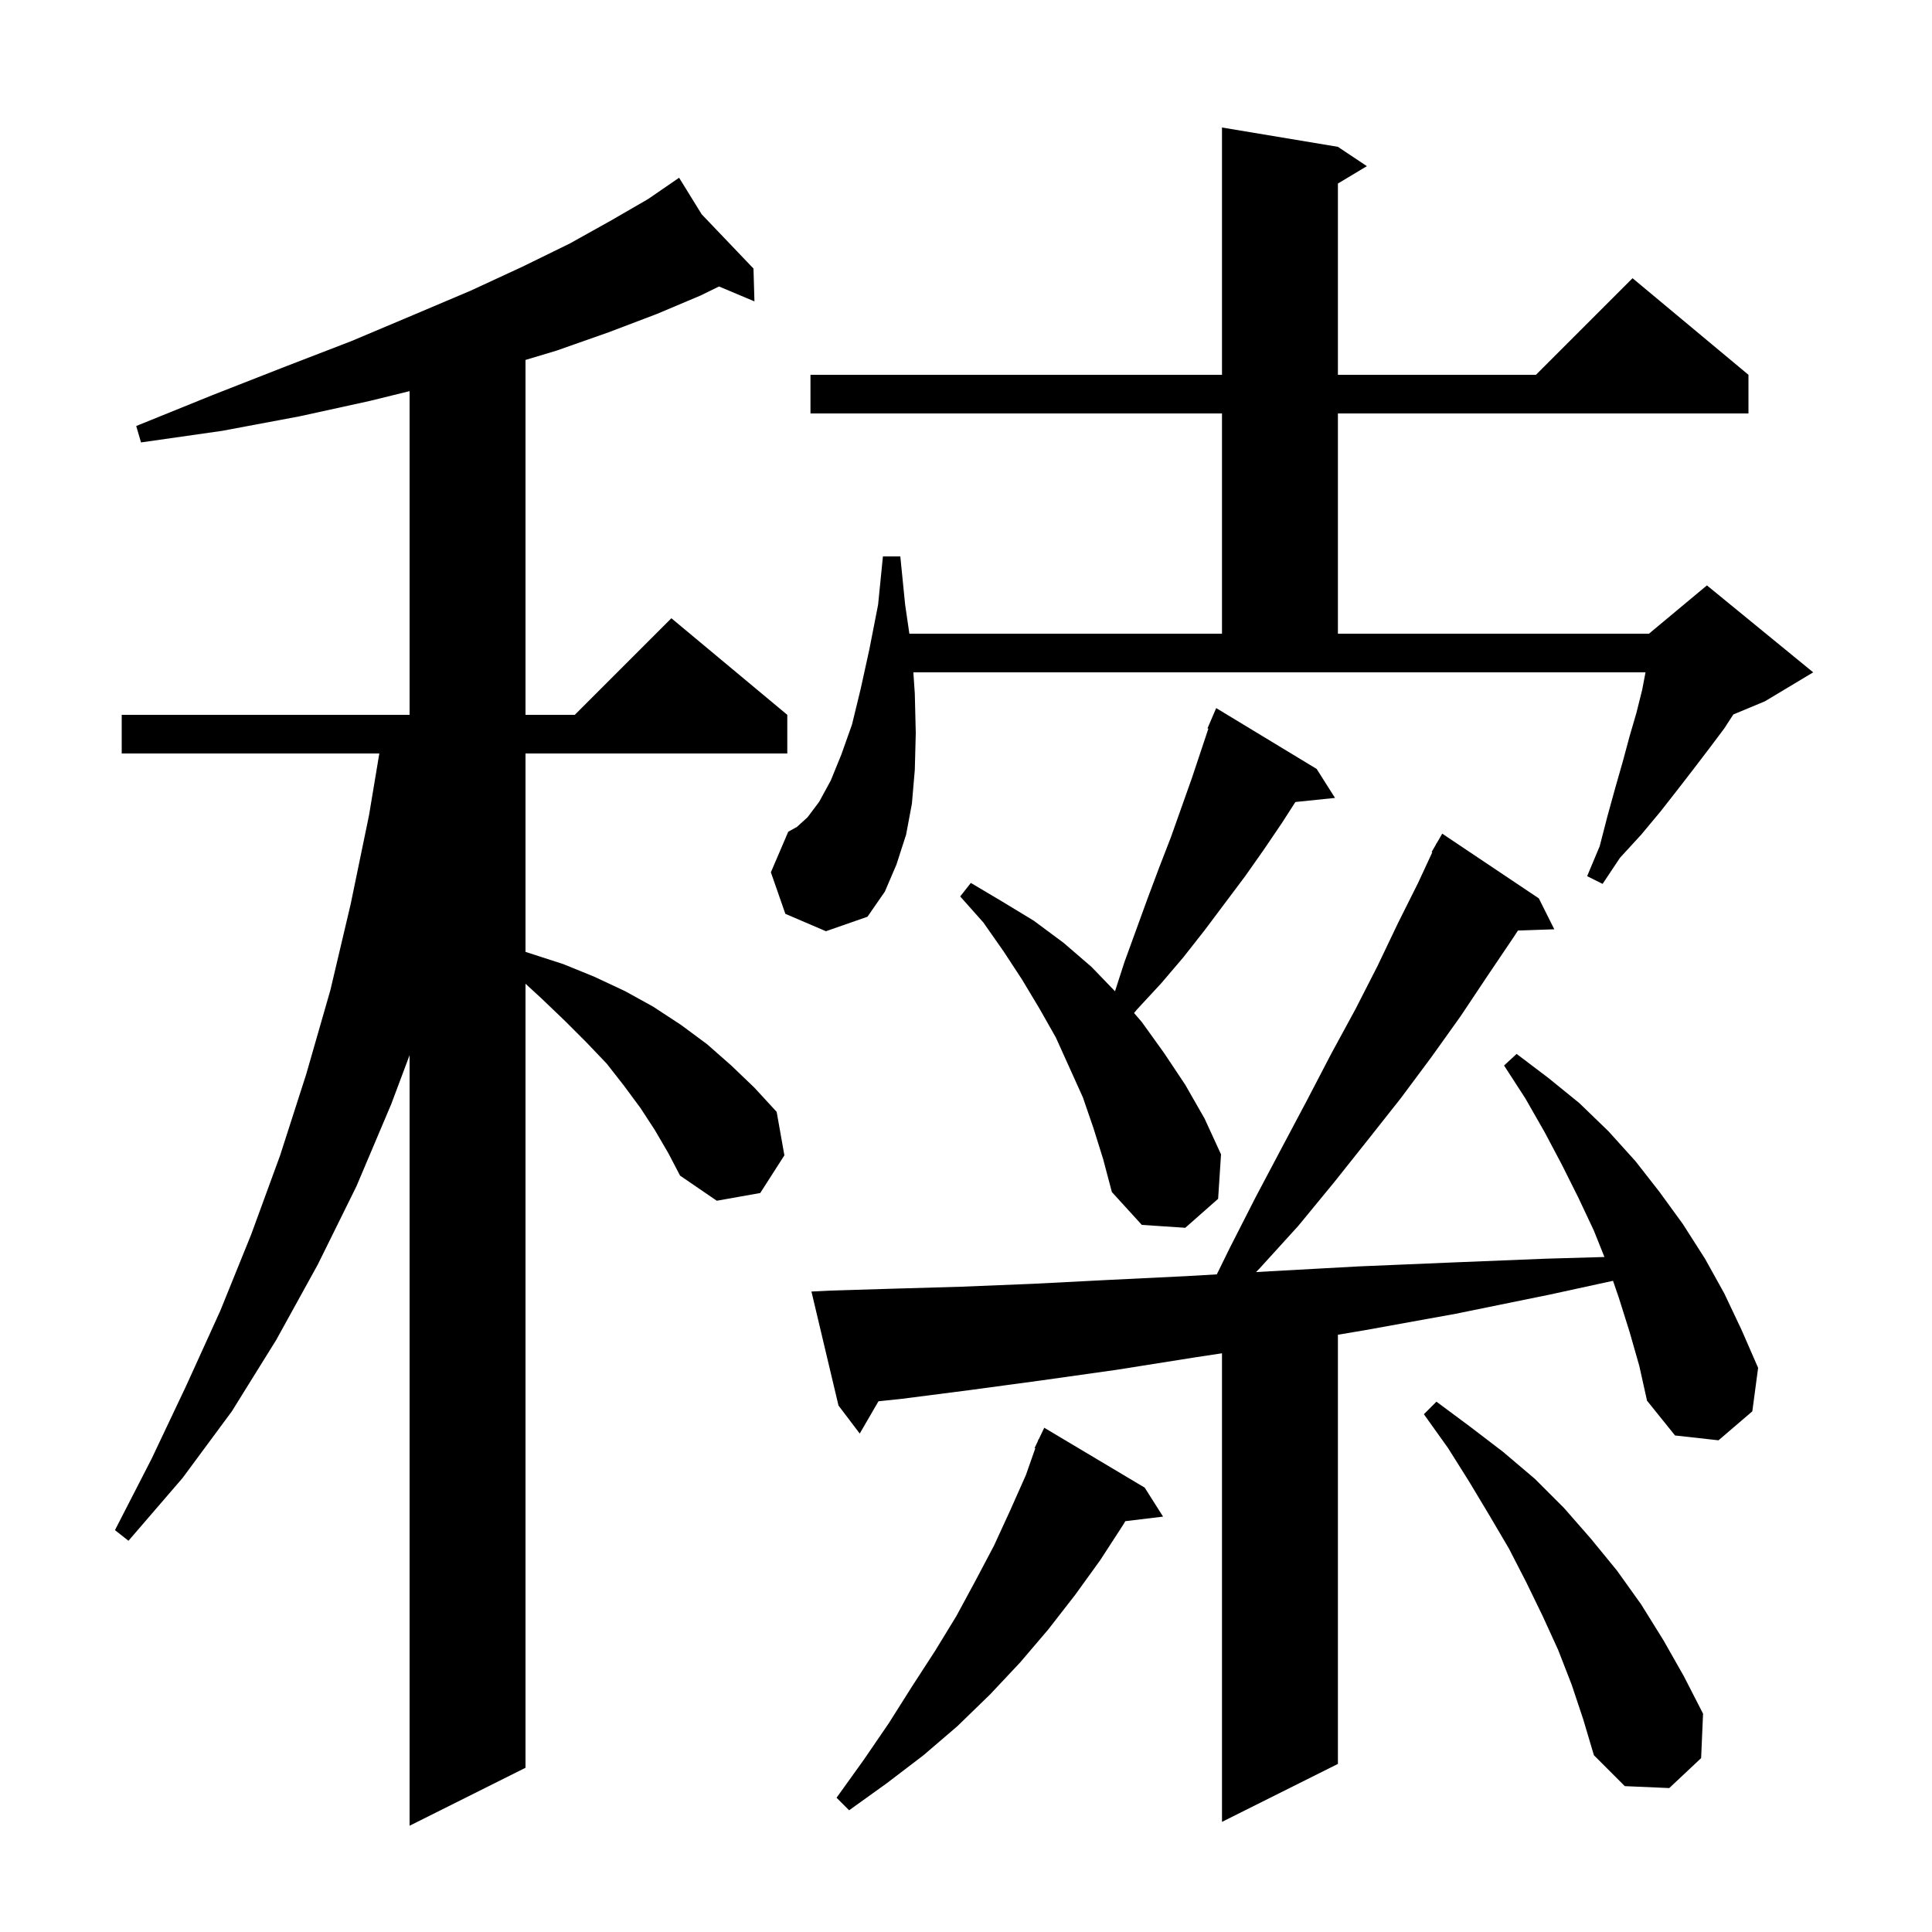 <svg xmlns="http://www.w3.org/2000/svg" xmlns:xlink="http://www.w3.org/1999/xlink" version="1.1" baseProfile="full" viewBox="0 0 200 200" width="200" height="200">
<g fill="black">
<path d="M 67.8 117.0 L 66.3 114.7 L 64.6 112.4 L 62.8 110.1 L 60.7 107.9 L 58.5 105.7 L 56.1 103.4 L 54.4 101.836 L 54.4 183.0 L 42.4 189.0 L 42.4 109.233 L 40.5 114.3 L 36.9 122.8 L 32.9 130.9 L 28.6 138.7 L 24.0 146.1 L 18.9 153.0 L 13.3 159.5 L 11.9 158.4 L 15.7 151.0 L 19.3 143.4 L 22.8 135.7 L 26.0 127.8 L 29.0 119.6 L 31.7 111.2 L 34.2 102.5 L 36.3 93.6 L 38.2 84.4 L 39.267 78.0 L 12.6 78.0 L 12.6 74.0 L 42.4 74.0 L 42.4 40.49 L 38.3 41.5 L 31.0 43.1 L 23.0 44.6 L 14.6 45.8 L 14.1 44.1 L 22.0 40.9 L 29.4 38.0 L 36.4 35.3 L 42.8 32.6 L 48.7 30.1 L 54.1 27.6 L 59.0 25.2 L 63.3 22.8 L 67.1 20.6 L 69.524 18.933 L 69.5 18.9 L 69.529 18.93 L 70.3 18.4 L 72.639 22.186 L 78.0 27.8 L 78.1 31.2 L 74.434 29.656 L 72.5 30.6 L 68.0 32.5 L 63.0 34.4 L 57.6 36.3 L 54.4 37.26 L 54.4 74.0 L 59.5 74.0 L 69.5 64.0 L 81.5 74.0 L 81.5 78.0 L 54.4 78.0 L 54.4 98.538 L 58.3 99.8 L 61.5 101.1 L 64.7 102.6 L 67.6 104.2 L 70.5 106.1 L 73.2 108.1 L 75.7 110.3 L 78.1 112.6 L 80.4 115.1 L 81.2 119.6 L 78.7 123.5 L 74.2 124.3 L 70.4 121.7 L 69.2 119.4 Z M 168.7 137.9 L 167.6 134.4 L 166.979 132.589 L 160.5 134.0 L 150.7 136.0 L 141.3 137.7 L 138.5 138.172 L 138.5 182.6 L 126.5 188.6 L 126.5 140.092 L 123.8 140.5 L 115.6 141.8 L 107.8 142.9 L 100.4 143.9 L 93.4 144.8 L 90.939 145.061 L 89.0 148.4 L 86.8 145.5 L 84.0 133.7 L 86.0 133.6 L 92.6 133.4 L 99.5 133.2 L 106.9 132.9 L 114.7 132.5 L 122.9 132.1 L 125.964 131.922 L 127.3 129.2 L 130.0 123.9 L 132.7 118.8 L 135.3 113.9 L 137.8 109.1 L 140.3 104.5 L 142.6 100.0 L 144.7 95.6 L 146.8 91.4 L 148.269 88.23 L 148.2 88.2 L 148.616 87.482 L 148.7 87.3 L 148.716 87.309 L 149.3 86.3 L 159.3 93.0 L 160.9 96.2 L 157.136 96.33 L 156.7 97.0 L 154.0 101.0 L 151.2 105.2 L 148.2 109.4 L 145.0 113.7 L 141.6 118.0 L 138.1 122.4 L 134.4 126.9 L 130.4 131.3 L 130.023 131.686 L 131.5 131.6 L 140.6 131.1 L 150.1 130.7 L 160.0 130.3 L 166.09 130.124 L 165.0 127.4 L 163.4 124.0 L 161.7 120.6 L 159.9 117.2 L 157.9 113.7 L 155.7 110.3 L 157.0 109.1 L 160.3 111.6 L 163.5 114.2 L 166.5 117.1 L 169.3 120.2 L 171.8 123.4 L 174.2 126.7 L 176.5 130.3 L 178.5 133.9 L 180.3 137.7 L 182.0 141.6 L 181.4 146.1 L 177.9 149.1 L 173.4 148.6 L 170.5 145.0 L 169.7 141.4 Z M 118.5 154.0 L 120.4 157.0 L 116.49 157.472 L 116.3 157.8 L 113.9 161.5 L 111.3 165.1 L 108.5 168.7 L 105.6 172.1 L 102.5 175.4 L 99.1 178.7 L 95.6 181.7 L 91.8 184.6 L 87.9 187.4 L 86.6 186.1 L 89.4 182.2 L 92.0 178.4 L 94.4 174.6 L 96.8 170.9 L 99.0 167.3 L 101.0 163.6 L 102.9 160.0 L 104.6 156.3 L 106.2 152.7 L 107.174 149.927 L 107.1 149.9 L 107.42 149.229 L 107.5 149.0 L 107.523 149.011 L 108.1 147.8 Z M 162.7 174.4 L 161.3 170.8 L 159.7 167.3 L 158.0 163.8 L 156.2 160.3 L 154.2 156.9 L 152.1 153.4 L 149.9 149.9 L 147.4 146.4 L 148.7 145.1 L 152.2 147.7 L 155.6 150.3 L 158.9 153.1 L 161.9 156.1 L 164.7 159.3 L 167.4 162.6 L 169.9 166.1 L 172.2 169.8 L 174.3 173.5 L 176.3 177.4 L 176.1 182.0 L 172.8 185.1 L 168.2 184.9 L 165.0 181.7 L 163.9 178.0 Z M 113.2 116.8 L 112.1 113.6 L 109.3 107.4 L 107.6 104.4 L 105.8 101.4 L 103.9 98.5 L 101.8 95.5 L 99.4 92.8 L 100.5 91.4 L 103.7 93.3 L 107.0 95.3 L 110.1 97.6 L 113.0 100.1 L 115.425 102.615 L 116.4 99.6 L 118.8 93.0 L 120.0 89.8 L 121.2 86.7 L 123.4 80.5 L 125.089 75.433 L 125.0 75.4 L 125.9 73.3 L 136.3 79.6 L 138.2 82.6 L 134.099 83.024 L 132.7 85.2 L 130.8 88.0 L 128.9 90.7 L 124.7 96.3 L 122.5 99.1 L 120.2 101.8 L 117.7 104.5 L 117.397 104.869 L 118.2 105.8 L 120.5 109.0 L 122.7 112.3 L 124.7 115.8 L 126.4 119.5 L 126.1 124.1 L 122.7 127.1 L 118.2 126.8 L 115.1 123.4 L 114.2 120.0 Z M 81.3 94.6 L 79.8 90.3 L 81.6 86.1 L 82.5 85.6 L 83.6 84.6 L 84.8 83.0 L 86.0 80.8 L 87.1 78.1 L 88.2 75.0 L 89.1 71.3 L 90.0 67.2 L 90.9 62.6 L 91.4 57.6 L 93.2 57.6 L 93.7 62.6 L 94.138 65.6 L 126.5 65.6 L 126.5 42.8 L 83.9 42.8 L 83.9 38.8 L 126.5 38.8 L 126.5 13.2 L 138.5 15.2 L 141.5 17.2 L 138.5 19.0 L 138.5 38.8 L 159.0 38.8 L 169.0 28.8 L 181.0 38.8 L 181.0 42.8 L 138.5 42.8 L 138.5 65.6 L 170.7 65.6 L 176.7 60.6 L 187.7 69.6 L 182.7 72.6 L 179.436 73.96 L 178.5 75.4 L 177.0 77.4 L 175.4 79.5 L 173.7 81.7 L 171.9 84.0 L 169.9 86.4 L 167.7 88.8 L 165.9 91.5 L 164.3 90.7 L 165.6 87.6 L 166.4 84.5 L 167.2 81.6 L 168.0 78.8 L 168.7 76.2 L 169.4 73.8 L 170.0 71.4 L 170.343 69.6 L 94.55 69.6 L 94.7 71.8 L 94.8 75.9 L 94.7 79.7 L 94.4 83.2 L 93.8 86.4 L 92.8 89.5 L 91.6 92.3 L 89.8 94.9 L 85.5 96.4 Z " />
</g>
</svg>
